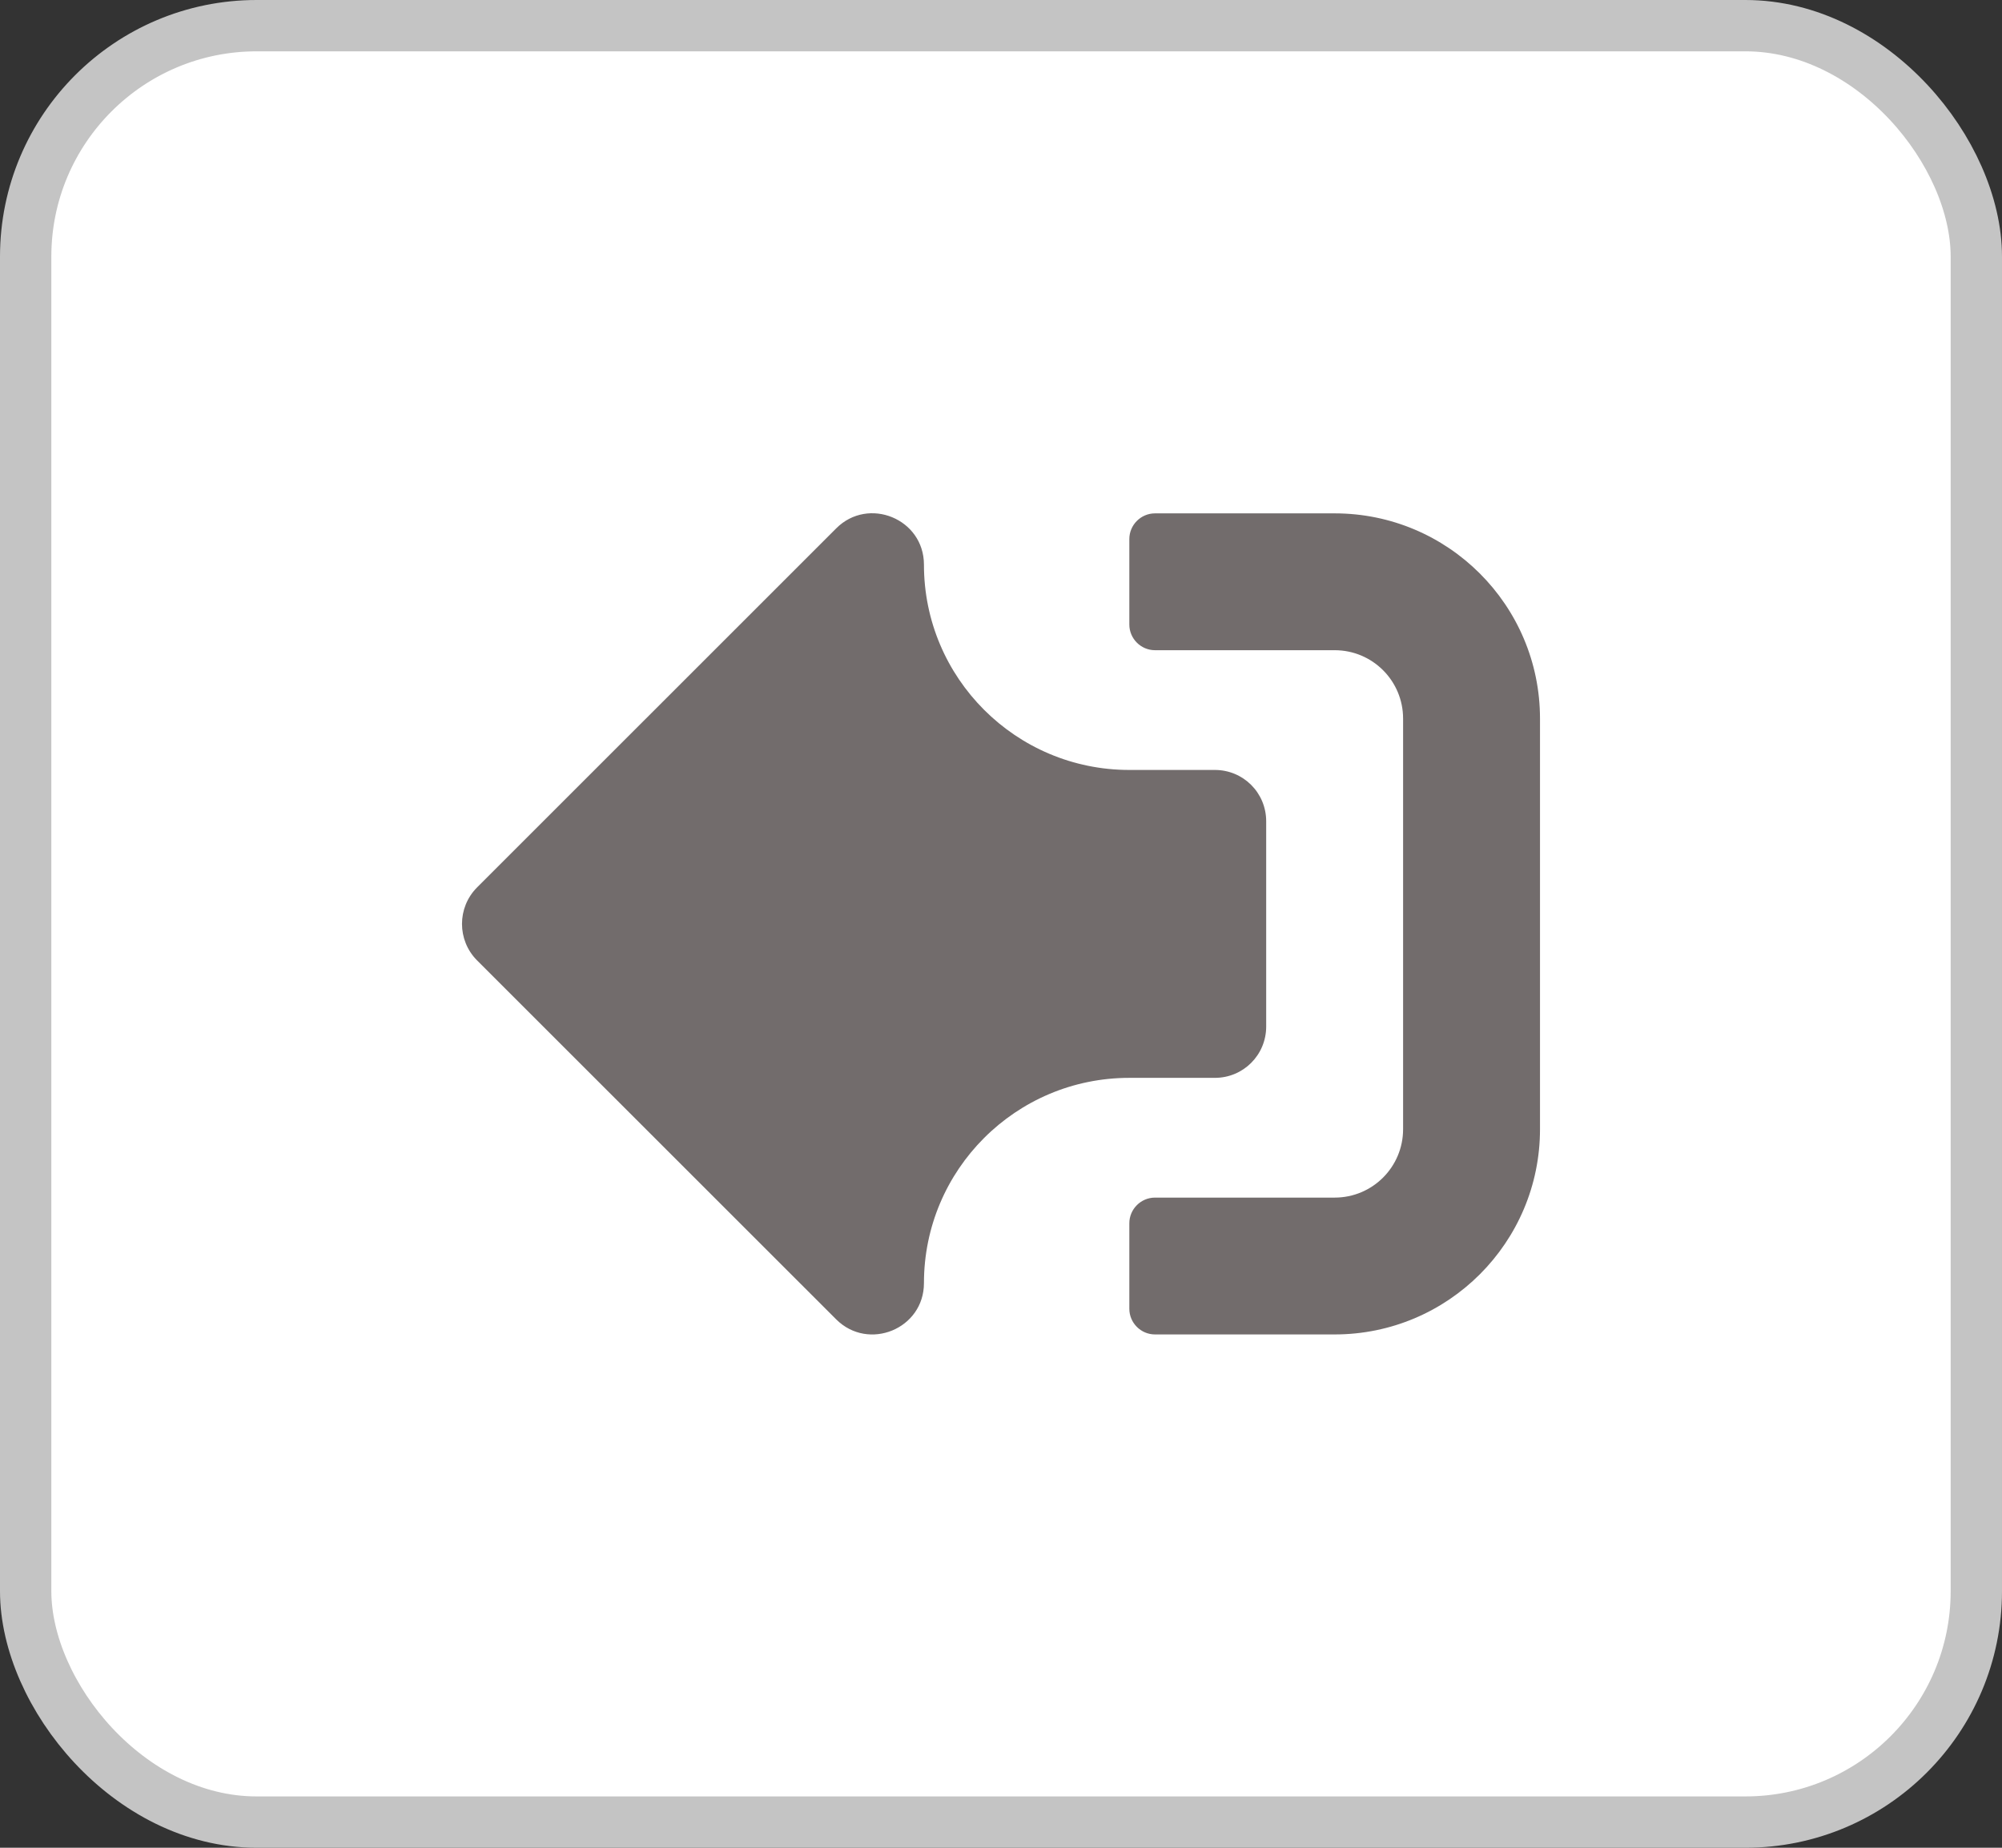 <svg width="39" height="36" viewBox="0 0 39 36" fill="none" xmlns="http://www.w3.org/2000/svg">
<rect x="0" y="0" width="39" height="36" fill="#333333" stroke="none"/>
<rect x="0.5" y="0.5" width="38" height="35" rx="4.5" fill="white" stroke="#C4C4C4"/>
<path d="M9.291 17.292L16.291 10.293C16.916 9.668 17.999 10.106 17.999 11.002C17.999 13.21 19.79 15.001 21.999 15.001H23.666C24.221 15.001 24.666 15.447 24.666 16.001V20C24.666 20.554 24.221 21 23.666 21H21.999C19.79 21 17.999 22.791 17.999 24.999C17.999 25.891 16.92 26.332 16.291 25.707L9.291 18.709C8.903 18.317 8.903 17.684 9.291 17.292ZM22 10.502V12.168C22 12.443 22.225 12.668 22.5 12.668H26C26.737 12.668 27.333 13.264 27.333 14.001V22C27.333 22.737 26.737 23.333 26 23.333H22.5C22.225 23.333 22 23.558 22 23.833V25.499C22 25.774 22.225 25.999 22.5 25.999L26 25.999C28.208 25.999 30 24.208 30 22V14.001C30 11.793 28.208 10.002 26 10.002H22.5C22.225 10.002 22 10.227 22 10.502Z" fill="#726C6C"/>
</svg>
